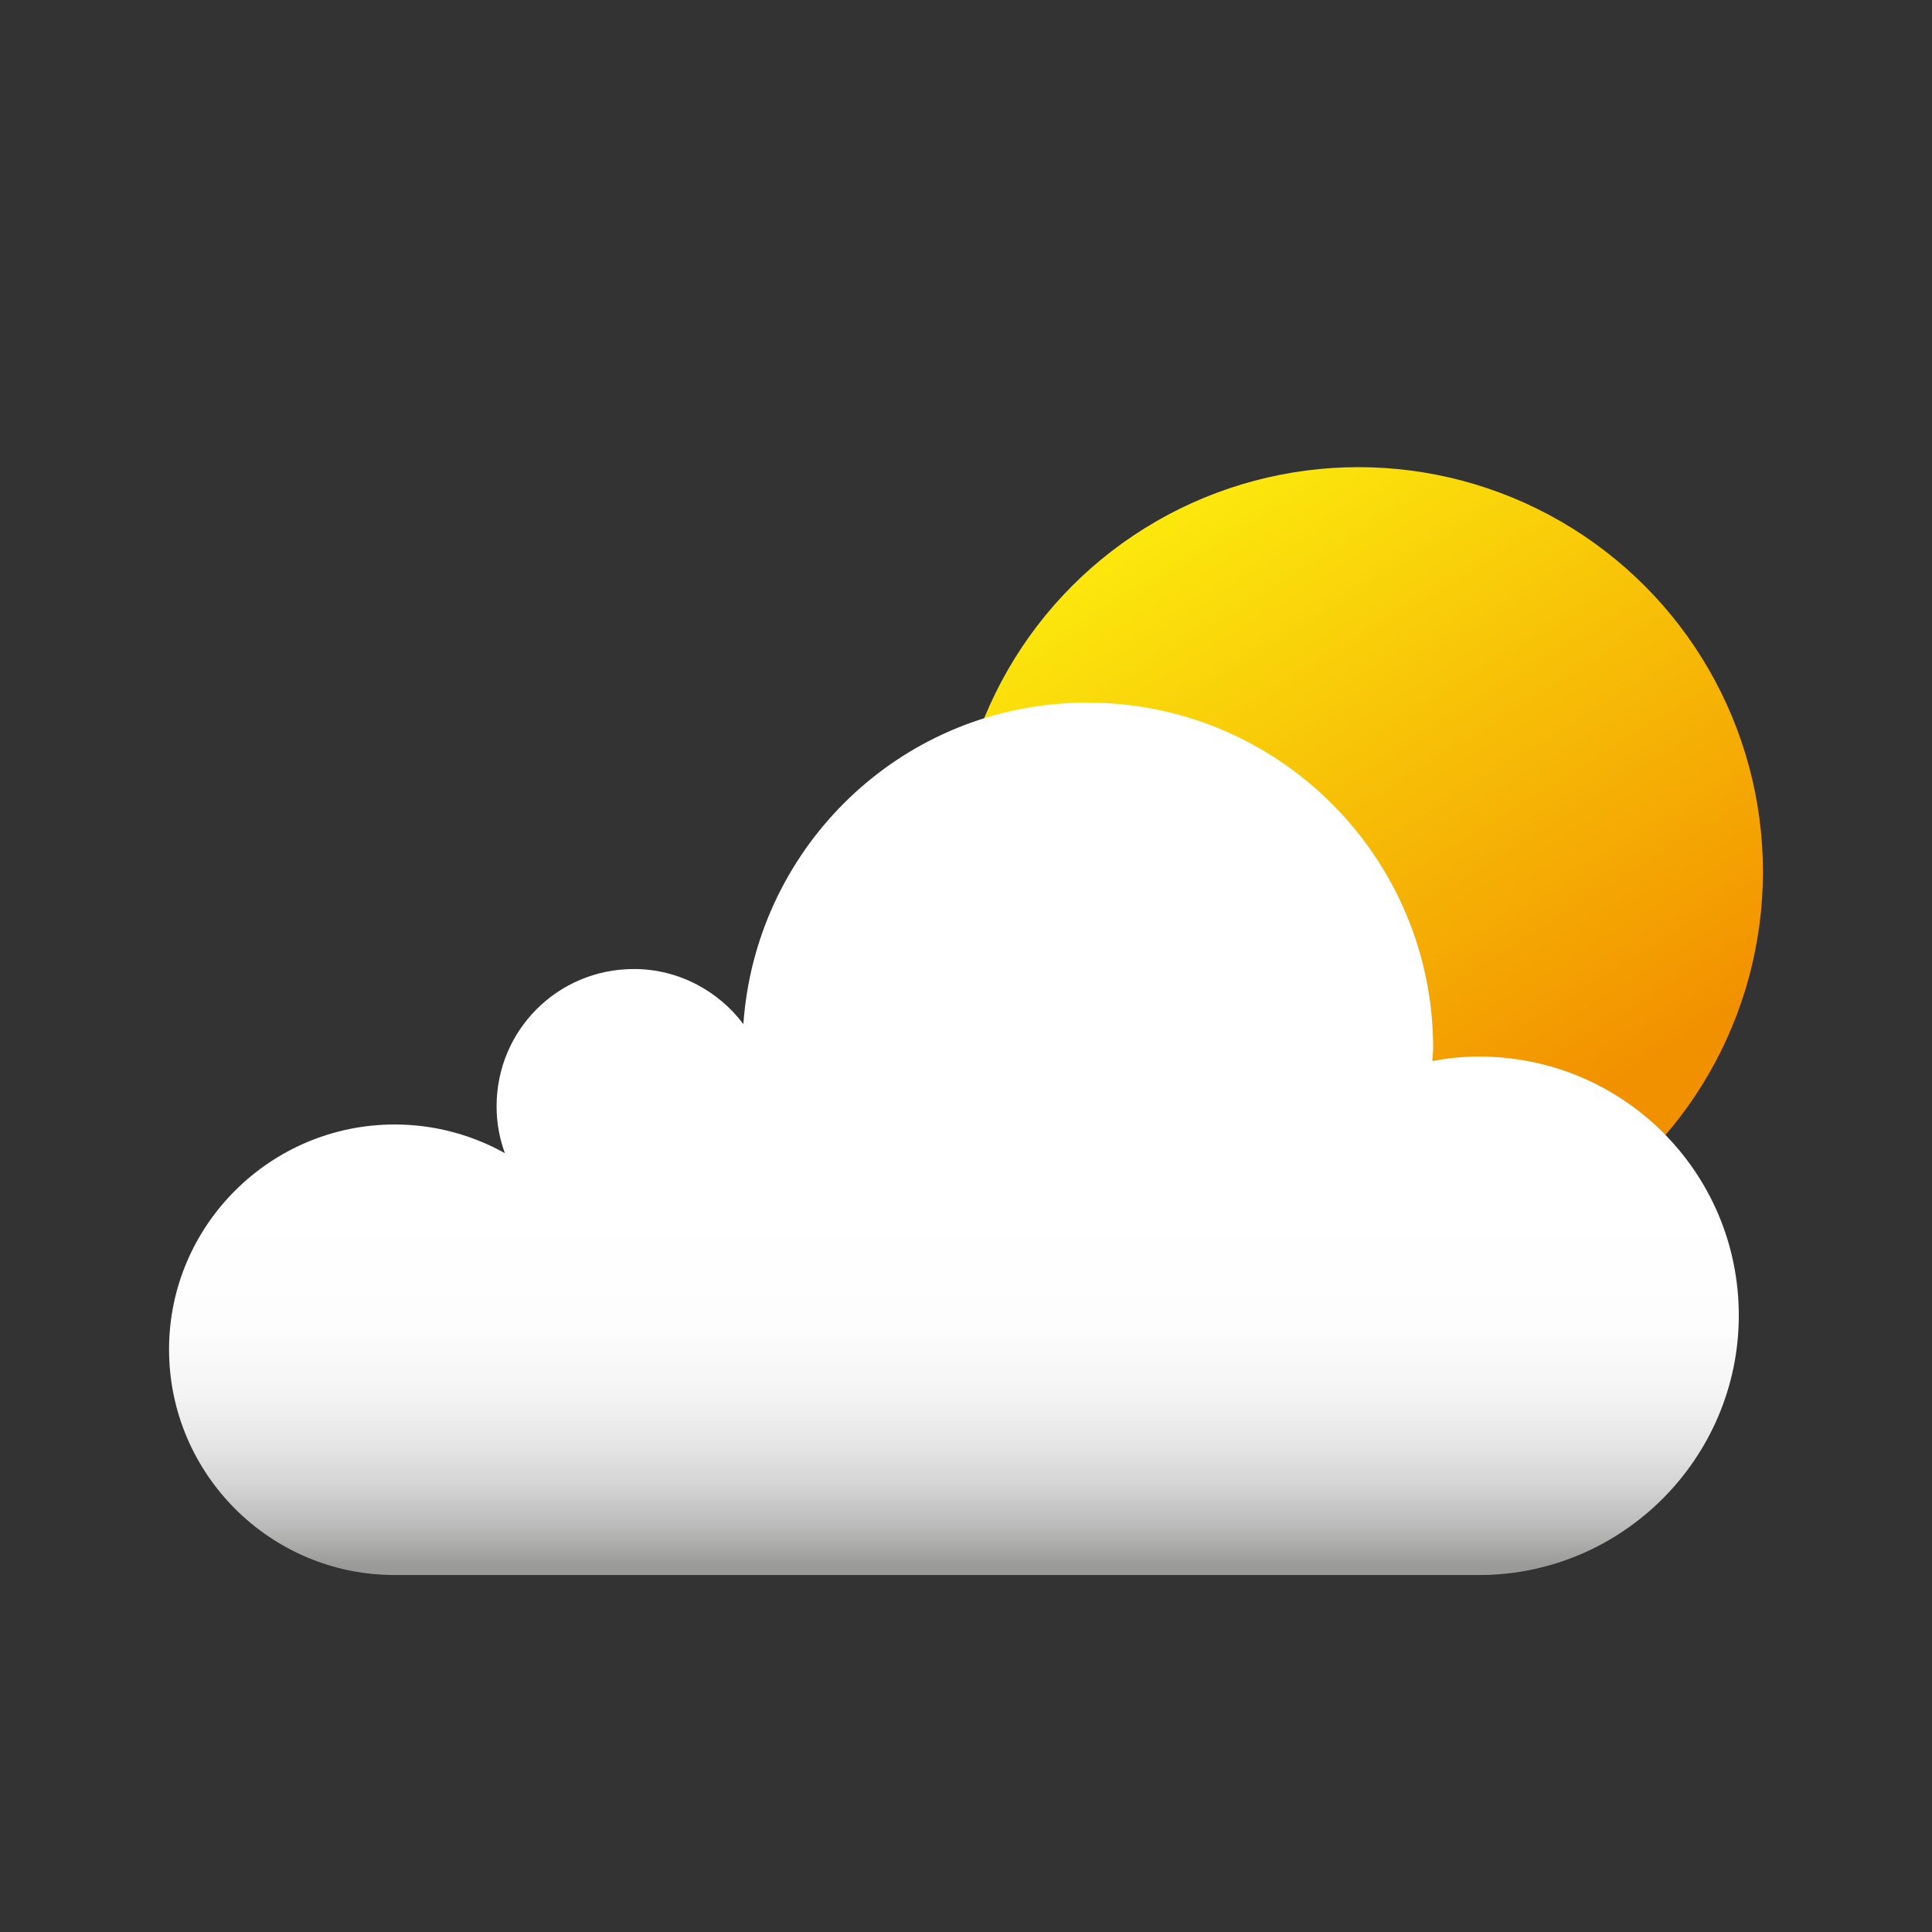 <?xml version="1.0" encoding="utf-8"?>
<!-- Generator: Adobe Illustrator 25.2.3, SVG Export Plug-In . SVG Version: 6.00 Build 0)  -->
<svg version="1.1" id="Capa_1" xmlns="http://www.w3.org/2000/svg" xmlns:xlink="http://www.w3.org/1999/xlink" x="0px" y="0px"
	 viewBox="0 0 256 256" style="enable-background:new 0 0 256 256;" xml:space="preserve">
<rect x="0" y="0" width="256" height="256" fill="#333333" stroke="none"/>
<style type="text/css">
	.st0{fill:url(#SVGID_1_);}
	.st1{fill:url(#SVGID_2_);}
</style>
<g>
	<linearGradient id="SVGID_1_" gradientUnits="userSpaceOnUse" x1="148.133" y1="64.582" x2="221.632" y2="182.205">
		<stop  offset="2.930403e-02" style="stop-color:#FCEA0D"/>
		<stop  offset="0.733" style="stop-color:#F29100"/>
	</linearGradient>
	<circle class="st0" cx="180" cy="115.5" r="53.6"/>
	<linearGradient id="SVGID_2_" gradientUnits="userSpaceOnUse" x1="126.374" y1="93.007" x2="126.374" y2="208.654">
		<stop  offset="0.578" style="stop-color:#FFFFFF"/>
		<stop  offset="0.714" style="stop-color:#FDFDFD"/>
		<stop  offset="0.788" style="stop-color:#F5F5F5"/>
		<stop  offset="0.847" style="stop-color:#E7E7E7"/>
		<stop  offset="0.898" style="stop-color:#D4D4D4"/>
		<stop  offset="0.944" style="stop-color:#BBBBBB"/>
		<stop  offset="0.986" style="stop-color:#9D9D9C"/>
		<stop  offset="0.99" style="stop-color:#9A9A99"/>
	</linearGradient>
	<path class="st1" d="M196,140c-2.1,0-4.2,0.2-6.2,0.6c0-0.6,0.1-1.1,0.1-1.7c0-25.3-20.5-45.8-45.8-45.8c-1.1,0-2.1,0-3.1,0.1
		c-22.8,1.5-40.9,19.7-42.5,42.5c-3.3-4.4-8.6-7.3-14.5-7.3c-10.1,0-18.2,8.1-18.2,18.2c0,2.2,0.4,4.3,1.1,6.2
		c-4.3-2.4-9.3-3.8-14.6-3.8c-16.5,0-29.9,13.4-29.9,29.8c0,16.5,13.4,29.9,29.9,29.9H141h55c9.5,0,18.1-3.9,24.3-10.1
		c6.2-6.2,10.1-14.8,10.1-24.3C230.4,155.3,215,140,196,140z"/>
</g>
</svg>
